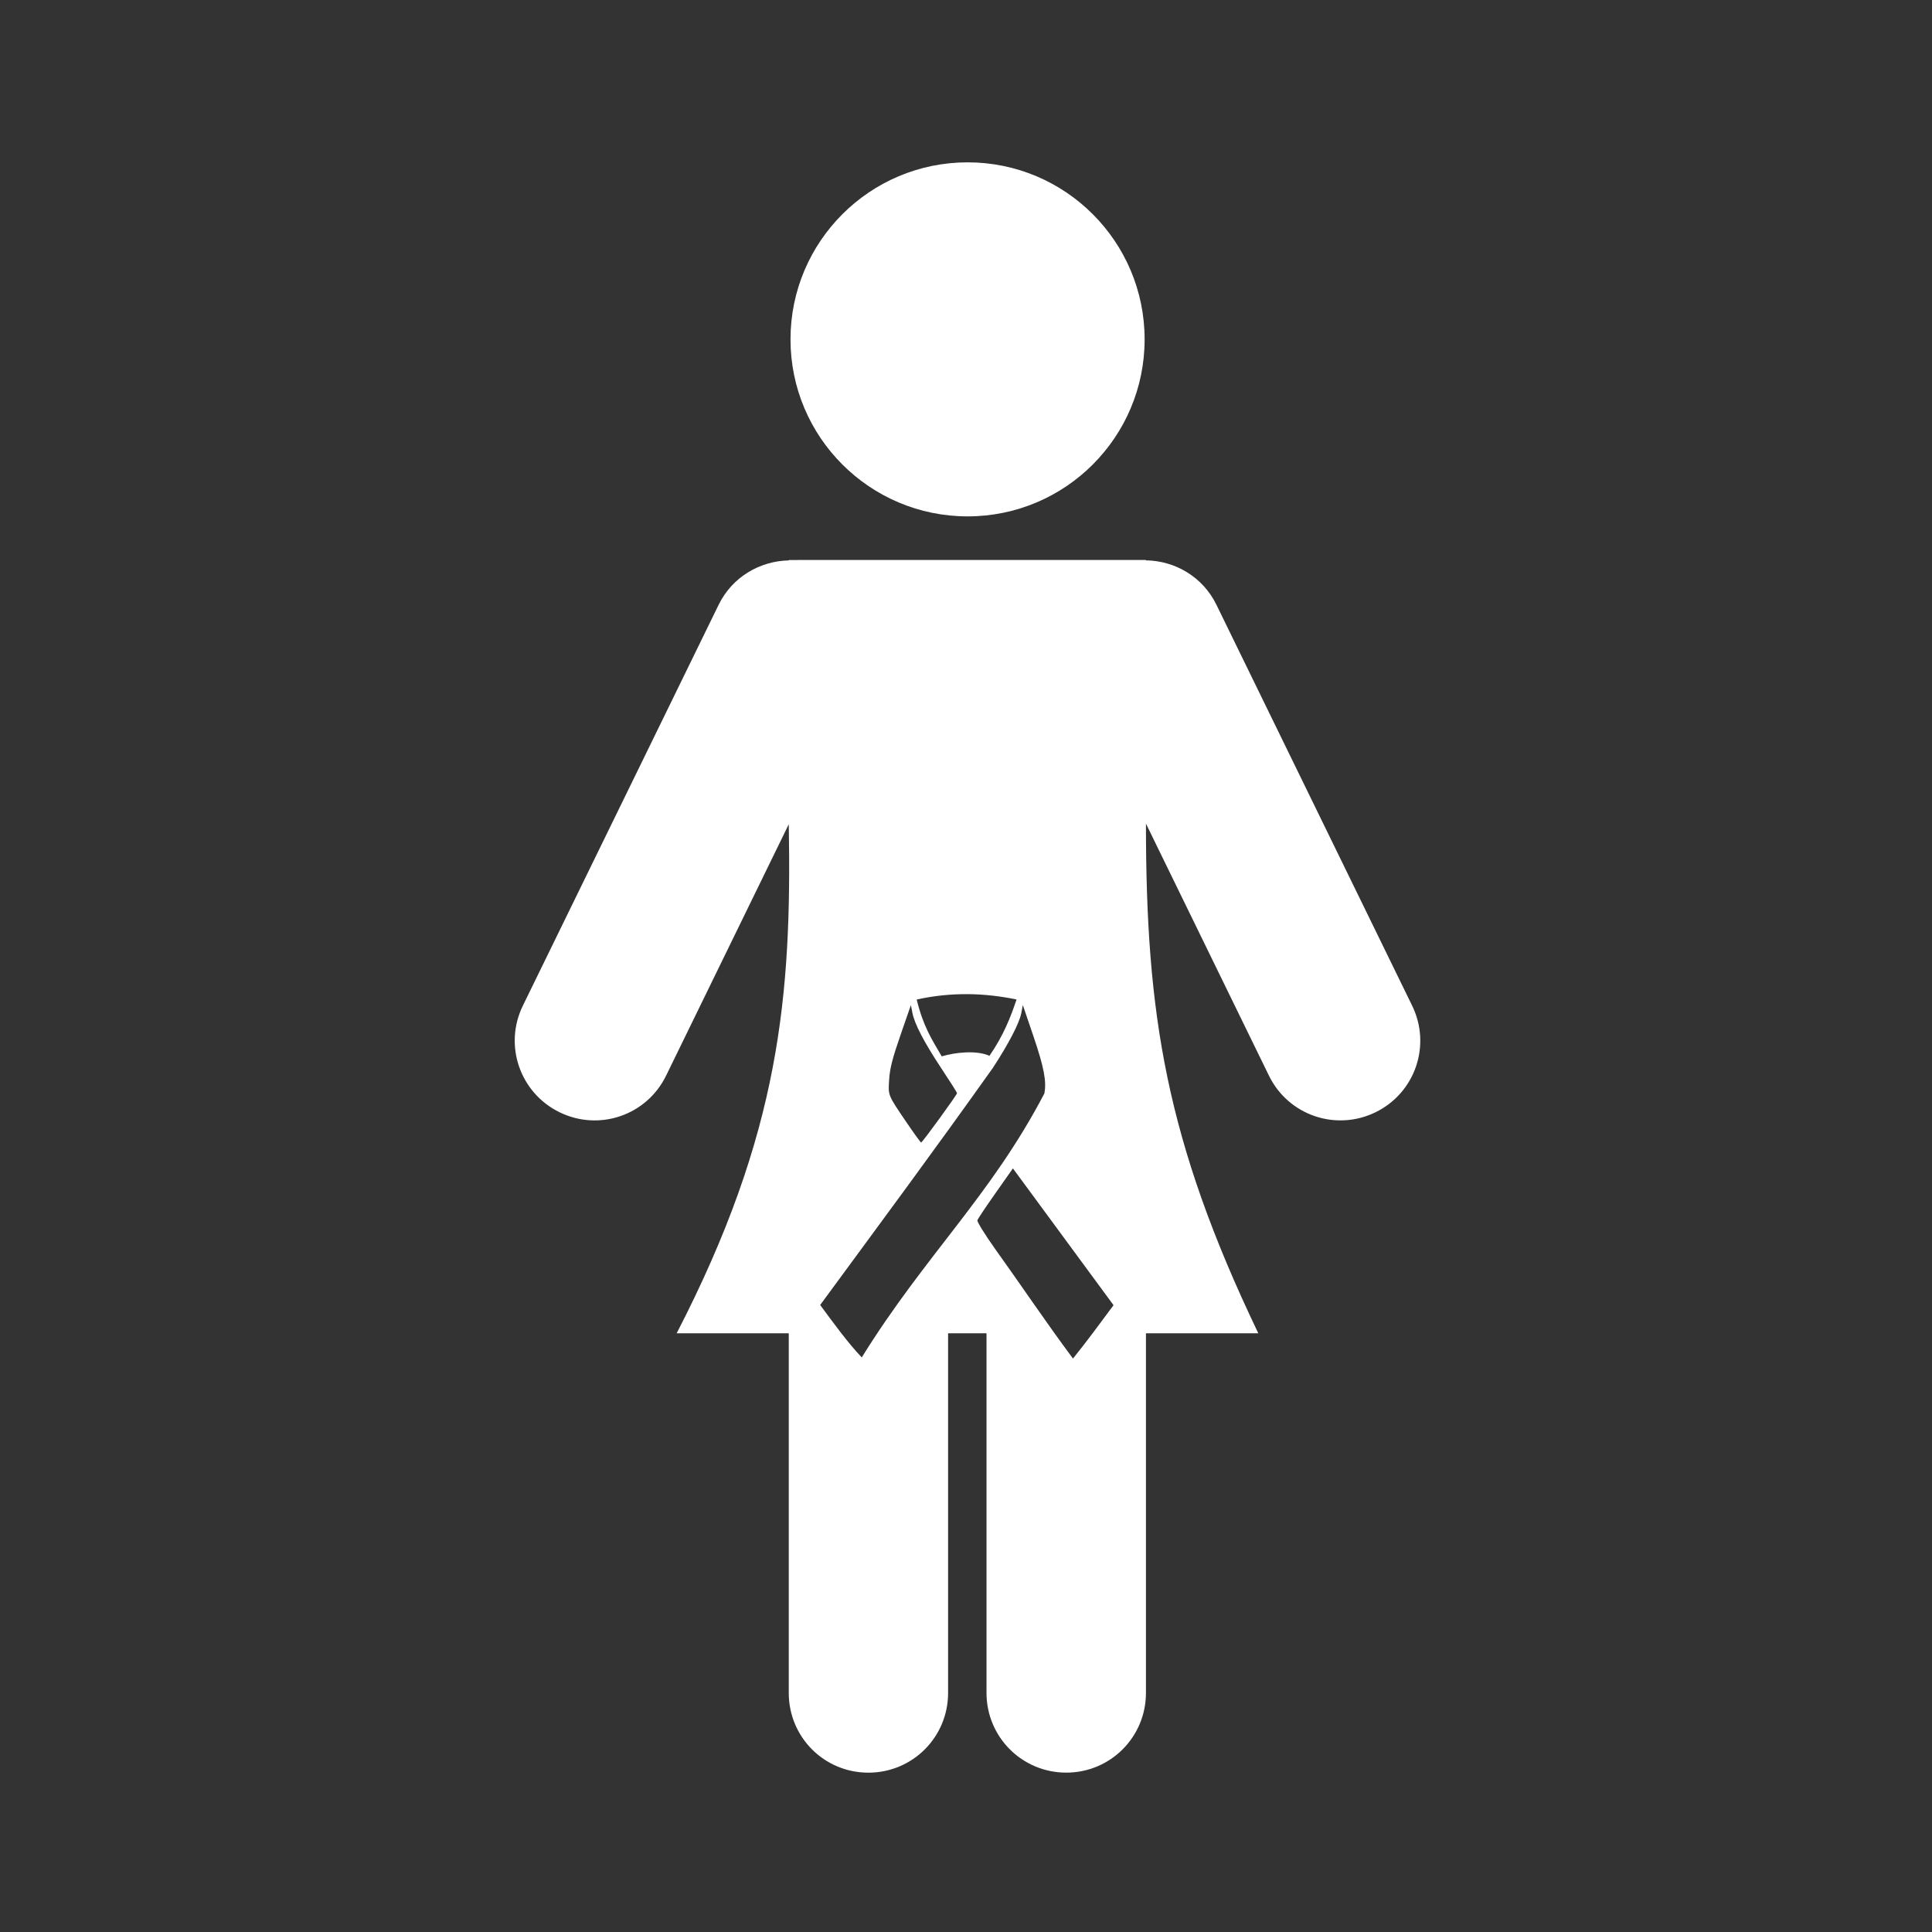 <svg xmlns="http://www.w3.org/2000/svg" xmlns:osb="http://www.openswatchbook.org/uri/2009/osb" id="svg8" width="48" height="48" version="1.1" viewBox="0 0 12.7 12.7"><title id="title4753">UIO-icon</title><g id="layer1" transform="translate(0,-284.3)"><path id="rect2923" fill="#333" fill-rule="evenodd" d="m0 0v48h48v-48zm24.002 4.027c2.425 0 4.391 1.966 4.391 4.391 1e-8 2.425-1.966 4.391-4.391 4.391s-4.393-1.966-4.393-4.391 1.968-4.391 4.393-4.391zm-0.438 9.863h4.861v0.01c0.722 0.009 1.411 0.408 1.75 1.103l4.854 9.943c0.48 0.984 0.076 2.164-0.908 2.644-0.984 0.48-2.164 0.076-2.644-0.908l-3.051-6.252c0 4.722 0.491 7.851 2.787 12.643h-2.787v8.92c0 1.095-0.881 1.978-1.977 1.978s-1.978-0.883-1.978-1.978v-8.92h-0.953v8.922c0 1.095-0.881 1.977-1.977 1.977s-1.975-0.881-1.975-1.977v-8.922h-2.781c2.566-4.968 2.856-8.379 2.781-12.627l-3.043 6.236c-0.48 0.984-1.658 1.389-2.643 0.908-0.982-0.48-1.391-1.659-0.91-2.644l4.856-9.943c0.338-0.693 1.024-1.087 1.742-1.102v-0.01zm0.443 10.771c-0.412-0.004-0.834 0.037-1.268 0.133 0.164 0.667 0.364 0.969 0.621 1.41 0.325-0.098 0.859-0.16 1.184-0.014 0.352-0.509 0.526-0.963 0.672-1.397-0.395-0.082-0.797-0.129-1.209-0.133zm-1.412 0.271-0.26 0.75c-0.203 0.587-0.262 0.826-0.279 1.098-0.025 0.401-0.039 0.369 0.428 1.057 0.188 0.277 0.352 0.503 0.365 0.504 0.029 0.001 0.891-1.184 0.891-1.225-1e-8 -0.016-0.171-0.286-0.381-0.602-0.433-0.653-0.674-1.115-0.727-1.393zm2.777 0-0.039 0.203c-0.049 0.249-0.317 0.762-0.703 1.353-1.499 2.107-2.685 3.705-4.285 5.883 0.324 0.439 0.67 0.919 1.031 1.301 1.582-2.549 3.197-3.999 4.53-6.548 0.058-0.299-0.009-0.648-0.271-1.42zm-0.246 4.051-0.43 0.611c-0.237 0.336-0.441 0.64-0.451 0.676-0.011 0.035 0.18 0.344 0.422 0.686 0.684 0.953 1.25 1.805 1.949 2.744 0.368-0.457 0.629-0.819 1.006-1.324-0.832-1.131-1.664-2.261-2.496-3.393z" transform="matrix(.265 0 0 .265 0 284.3)"/></g></svg>
